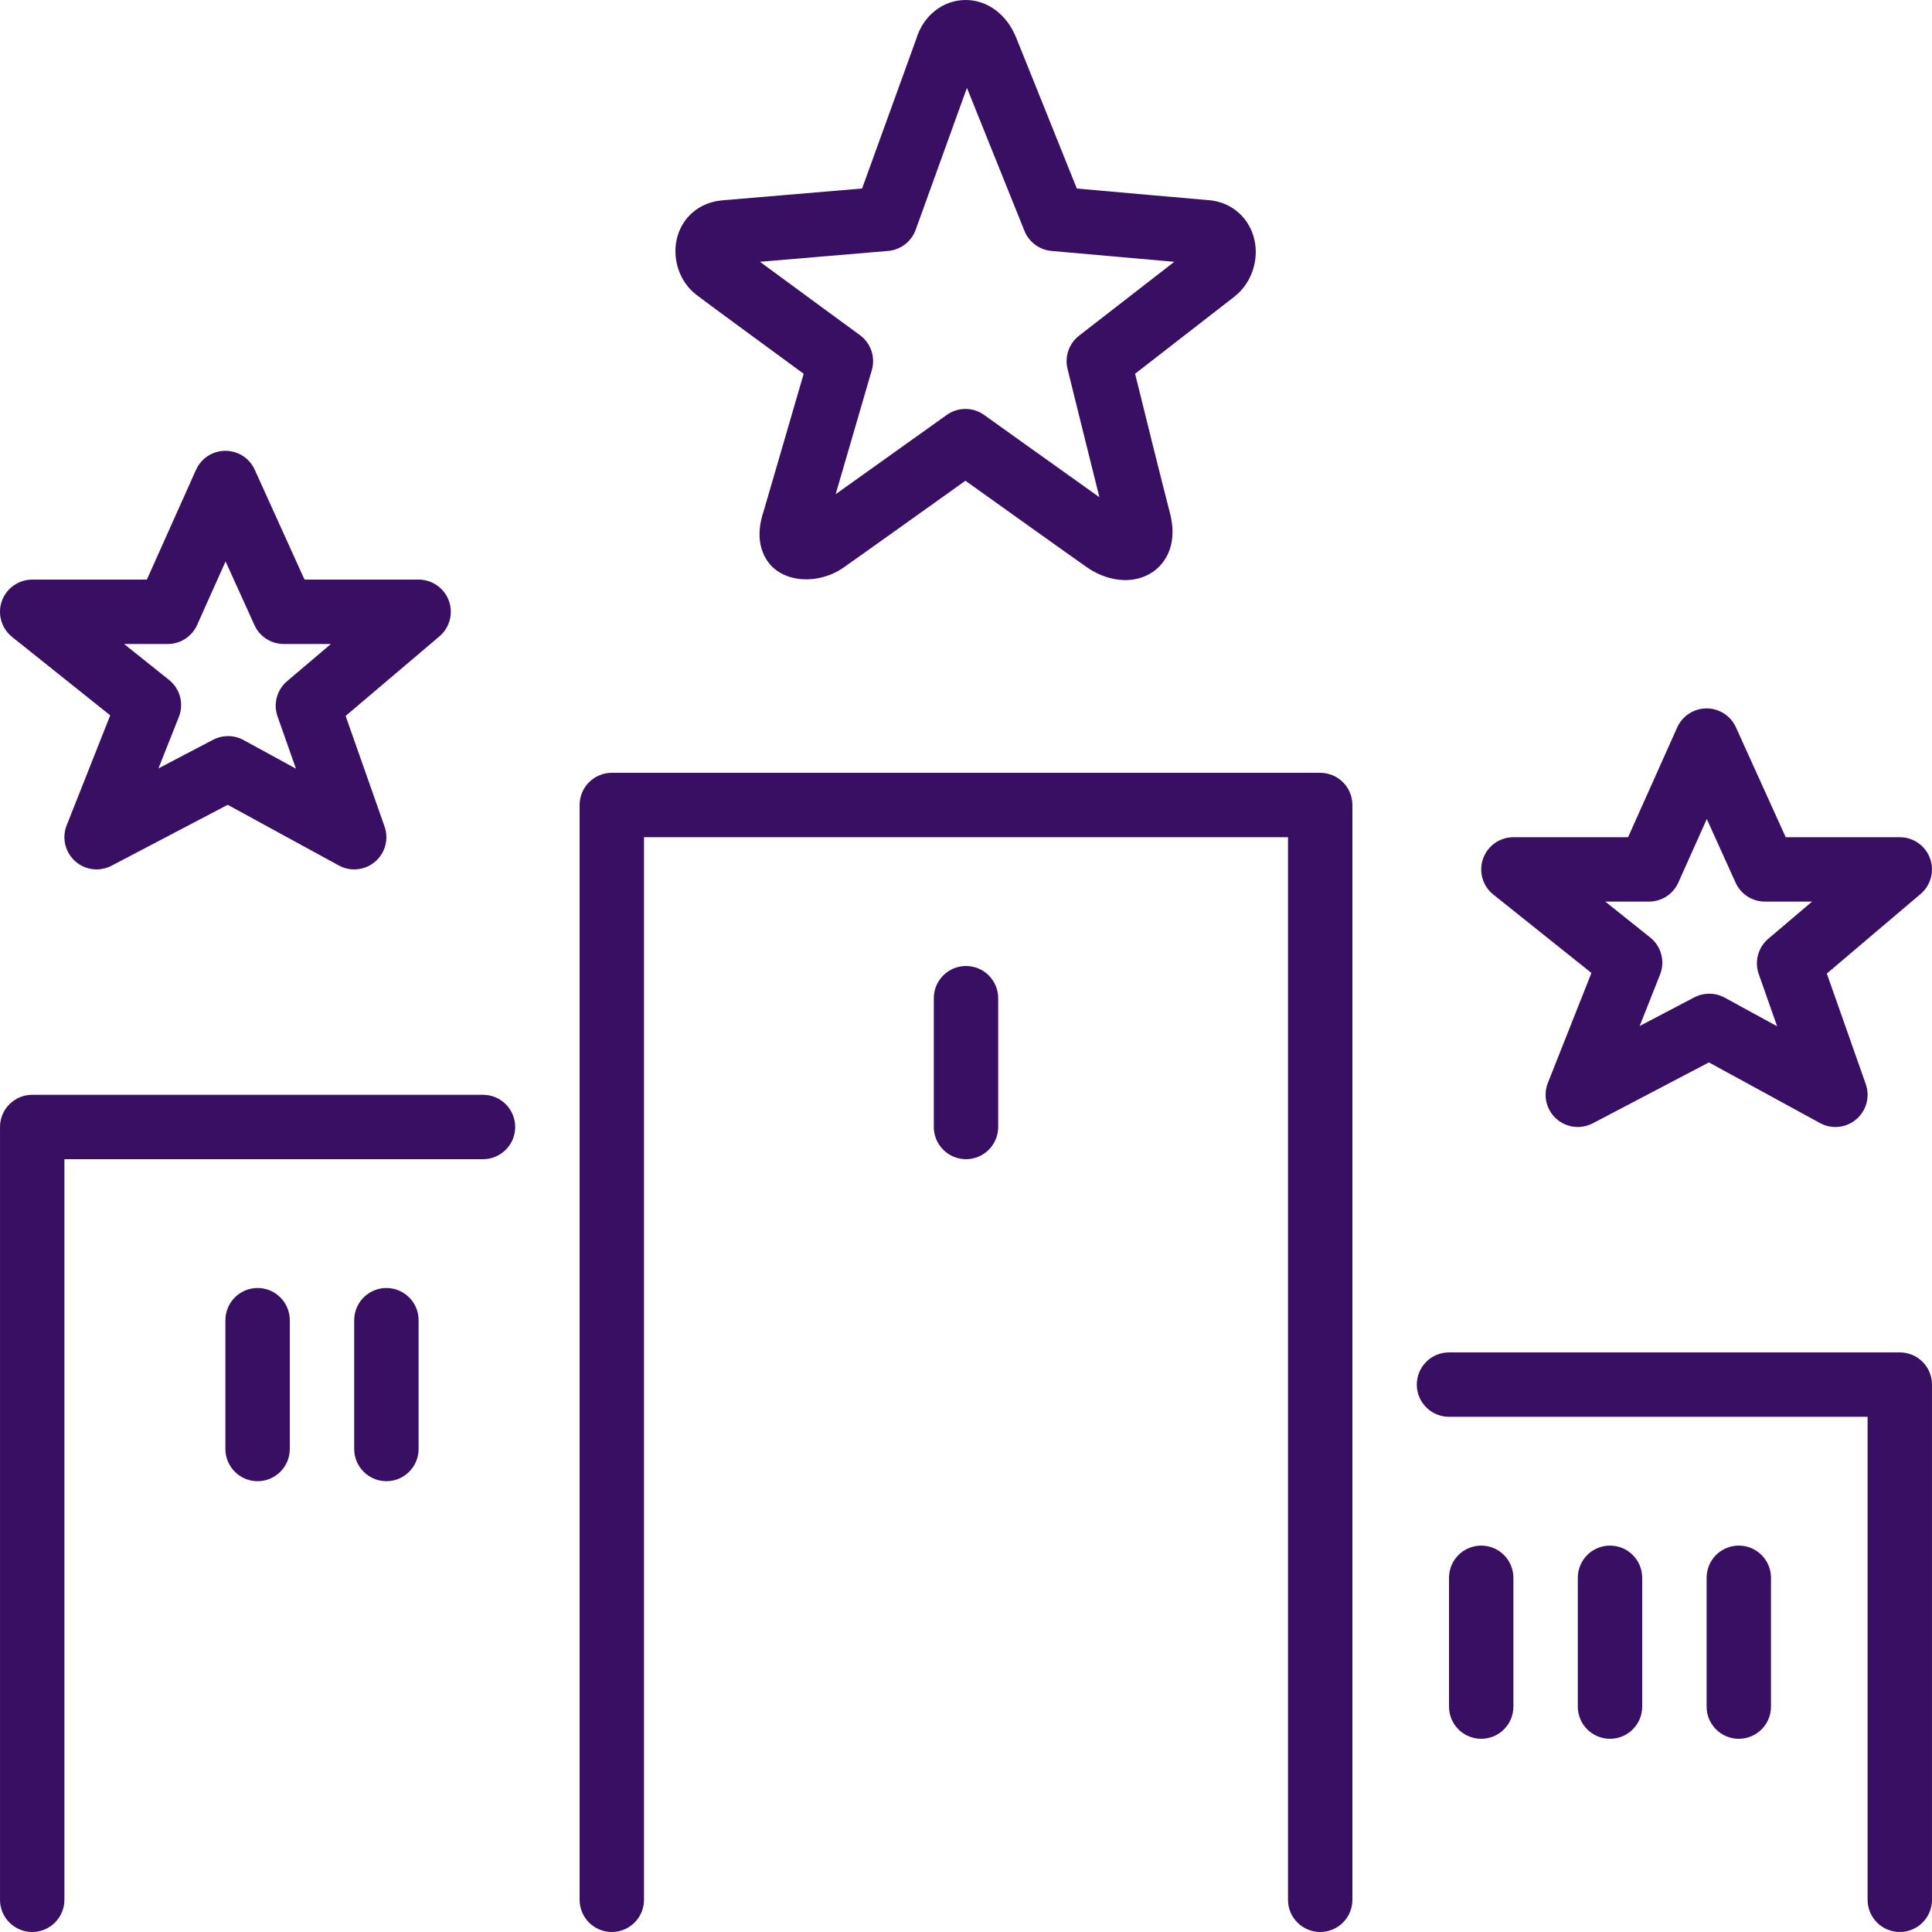 <svg width="100" height="100" viewBox="0 0 800 800" fill="none" xmlns="http://www.w3.org/2000/svg">
<path d="M5.014 263.747L45.641 296.214L27.6 341.761C25.559 346.947 26.947 352.855 31.094 356.587C33.587 358.841 36.773 360.002 40 360.002C42.12 360.002 44.241 359.495 46.186 358.481L94.292 333.255L140.278 358.361C145.119 361.028 151.105 360.402 155.305 356.828C159.505 353.255 161.078 347.455 159.237 342.242L143.12 296.453L181.961 263.506C186.228 259.88 187.775 253.986 185.855 248.733C183.922 243.492 178.922 240 173.334 240H126.094L105.48 194.494C103.32 189.72 98.573 186.667 93.333 186.667H93.306C88.053 186.681 83.306 189.761 81.159 194.547L60.814 240H13.334C7.667 240 2.628 243.586 0.748 248.92C-1.119 254.267 0.587 260.214 5.014 263.747ZM69.455 266.667C74.708 266.667 79.469 263.587 81.628 258.787L93.402 232.467L105.361 258.841C107.508 263.614 112.267 266.667 117.494 266.667H137.014L118.881 282.053C114.667 285.627 113.081 291.427 114.922 296.653L122.548 318.294L100.828 306.427C98.828 305.347 96.628 304.8 94.428 304.8C92.308 304.8 90.175 305.306 88.242 306.32L65.616 318.173L74.069 296.853C76.228 291.4 74.575 285.186 69.989 281.533L51.389 266.666H69.455V266.667Z" fill="#390F63"/>
<path d="M106.667 533.334C99.308 533.334 93.334 539.308 93.334 546.667V600C93.334 607.359 99.308 613.333 106.667 613.333C114.027 613.333 120 607.361 120 600V546.667C120 539.308 114.027 533.334 106.667 533.334Z" fill="#390F63"/>
<path d="M288.308 122.041C292.041 124.92 319.294 144.894 332.788 154.773L316.255 211.52C312.695 221.988 315.228 228.761 317.975 232.6C324.308 241.427 338.908 242.267 349.295 235.013C354.628 231.306 385.175 209.48 399.763 199.066C414.283 209.439 444.603 231.106 450.177 234.972C454.936 238.305 460.709 240.212 466.003 240.212C472.256 240.212 477.897 237.559 481.456 232.933C484.309 229.239 487.136 222.639 484.403 212.227C481.63 201.667 473.777 170.012 470.016 154.759L511.109 122.866C518.536 117.092 521.789 106.719 519.003 97.68C516.377 89.12 509.056 83.427 500.177 82.853C493.991 82.347 461.363 79.439 445.897 78.067L420.803 15.641C416.934 6 408.908 0 399.867 0C390.32 0 382.188 6.653 379.388 16.159C377.067 22.48 363.12 61.066 356.973 78.053L299.067 82.959C290.108 83.719 283.014 89.386 280.561 97.745C277.988 106.573 281.173 116.573 288.308 122.041ZM367.747 103.906C372.934 103.466 377.388 100.053 379.161 95.159C379.161 95.159 392.867 57.173 400.388 36.386L424.202 95.6C426.081 100.253 430.402 103.467 435.388 103.906C435.388 103.906 467.534 106.773 486.241 108.413L446.814 139C442.655 142.227 440.788 147.614 442.041 152.733C442.041 152.733 449.894 184.6 455.227 205.88C438.186 193.759 407.52 171.827 407.52 171.827C405.2 170.159 402.494 169.333 399.761 169.333C397.055 169.333 394.334 170.159 392.014 171.827C392.014 171.827 363.573 192.159 346.028 204.641L361.002 153.267C362.575 147.88 360.602 142.094 356.081 138.773C356.081 138.773 329.867 119.6 314.681 108.4L367.747 103.906Z" fill="#390F63"/>
<path d="M618.347 370.414L658.973 402.881L640.933 448.428C638.88 453.614 640.28 459.522 644.412 463.255C646.933 465.508 650.119 466.669 653.333 466.669C655.439 466.669 657.559 466.163 659.519 465.148L707.625 439.922L753.611 465.028C758.452 467.695 764.437 467.069 768.625 463.495C772.839 459.922 774.411 454.122 772.572 448.909L756.452 403.123L795.278 370.177C799.558 366.55 801.105 360.656 799.172 355.403C797.252 350.163 792.252 346.67 786.666 346.67H739.425L718.811 301.164C716.652 296.391 711.905 293.338 706.664 293.338H706.637C701.384 293.352 696.637 296.431 694.491 301.217L674.158 346.67H626.664C620.997 346.67 615.944 350.256 614.091 355.591C612.214 360.934 613.92 366.88 618.347 370.414ZM682.787 373.334C688.055 373.334 692.814 370.255 694.961 365.455L706.747 339.134L718.68 365.508C720.839 370.281 725.6 373.334 730.827 373.334H750.333L732.212 388.72C727.998 392.294 726.412 398.094 728.253 403.32L735.866 424.961L714.159 413.094C712.159 412.014 709.959 411.467 707.759 411.467C705.639 411.467 703.506 411.973 701.573 412.988L678.959 424.841L687.4 403.52C689.559 398.067 687.906 391.853 683.32 388.2L664.72 373.333H682.787V373.334Z" fill="#390F63"/>
<path d="M786.667 560H600C592.627 560 586.667 565.973 586.667 573.333C586.667 580.692 592.627 586.666 600 586.666H773.333V786.666C773.333 794.025 779.292 799.998 786.666 799.998C794.039 799.998 799.998 794.025 799.998 786.666V573.334C800 565.973 794.041 560 786.667 560Z" fill="#390F63"/>
<path d="M613.334 640C605.961 640 600.002 645.973 600.002 653.333V706.666C600.002 714.025 605.961 719.998 613.334 719.998C620.708 719.998 626.667 714.025 626.667 706.666V653.333C626.667 645.973 620.708 640 613.334 640Z" fill="#390F63"/>
<path d="M666.667 640C659.294 640 653.334 645.973 653.334 653.333V706.666C653.334 714.025 659.294 719.998 666.667 719.998C674.041 719.998 680 714.025 680 706.666V653.333C680 645.973 674.041 640 666.667 640Z" fill="#390F63"/>
<path d="M720 640C712.627 640 706.667 645.973 706.667 653.333V706.666C706.667 714.025 712.627 719.998 720 719.998C727.373 719.998 733.333 714.025 733.333 706.666V653.333C733.334 645.973 727.373 640 720 640Z" fill="#390F63"/>
<path d="M160 533.334C152.641 533.334 146.667 539.308 146.667 546.667V600C146.667 607.359 152.641 613.333 160 613.333C167.359 613.333 173.333 607.359 173.333 600V546.667C173.334 539.308 167.361 533.334 160 533.334Z" fill="#390F63"/>
<path d="M546.667 320H253.334C245.975 320 240.002 325.973 240.002 333.333V786.666C240.002 794.025 245.975 799.998 253.334 799.998C260.694 799.998 266.667 794.025 266.667 786.666V346.666H533.334V786.666C533.334 794.025 539.294 799.998 546.667 799.998C554.041 799.998 560 794.025 560 786.666V333.334C560 325.973 554.041 320 546.667 320Z" fill="#390F63"/>
<path d="M200 453.334H13.334C5.975 453.334 0.002 459.308 0.002 466.667V786.667C2.47205e-05 794.027 5.973 800 13.334 800C20.695 800 26.667 794.027 26.667 786.667V480H200C207.359 480 213.333 474.027 213.333 466.667C213.333 459.308 207.361 453.334 200 453.334Z" fill="#390F63"/>
<path d="M400 400C392.641 400 386.667 405.973 386.667 413.333V466.666C386.667 474.025 392.641 479.998 400 479.998C407.359 479.998 413.333 474.025 413.333 466.666V413.333C413.334 405.973 407.361 400 400 400Z" fill="#390F63"/>
</svg>
